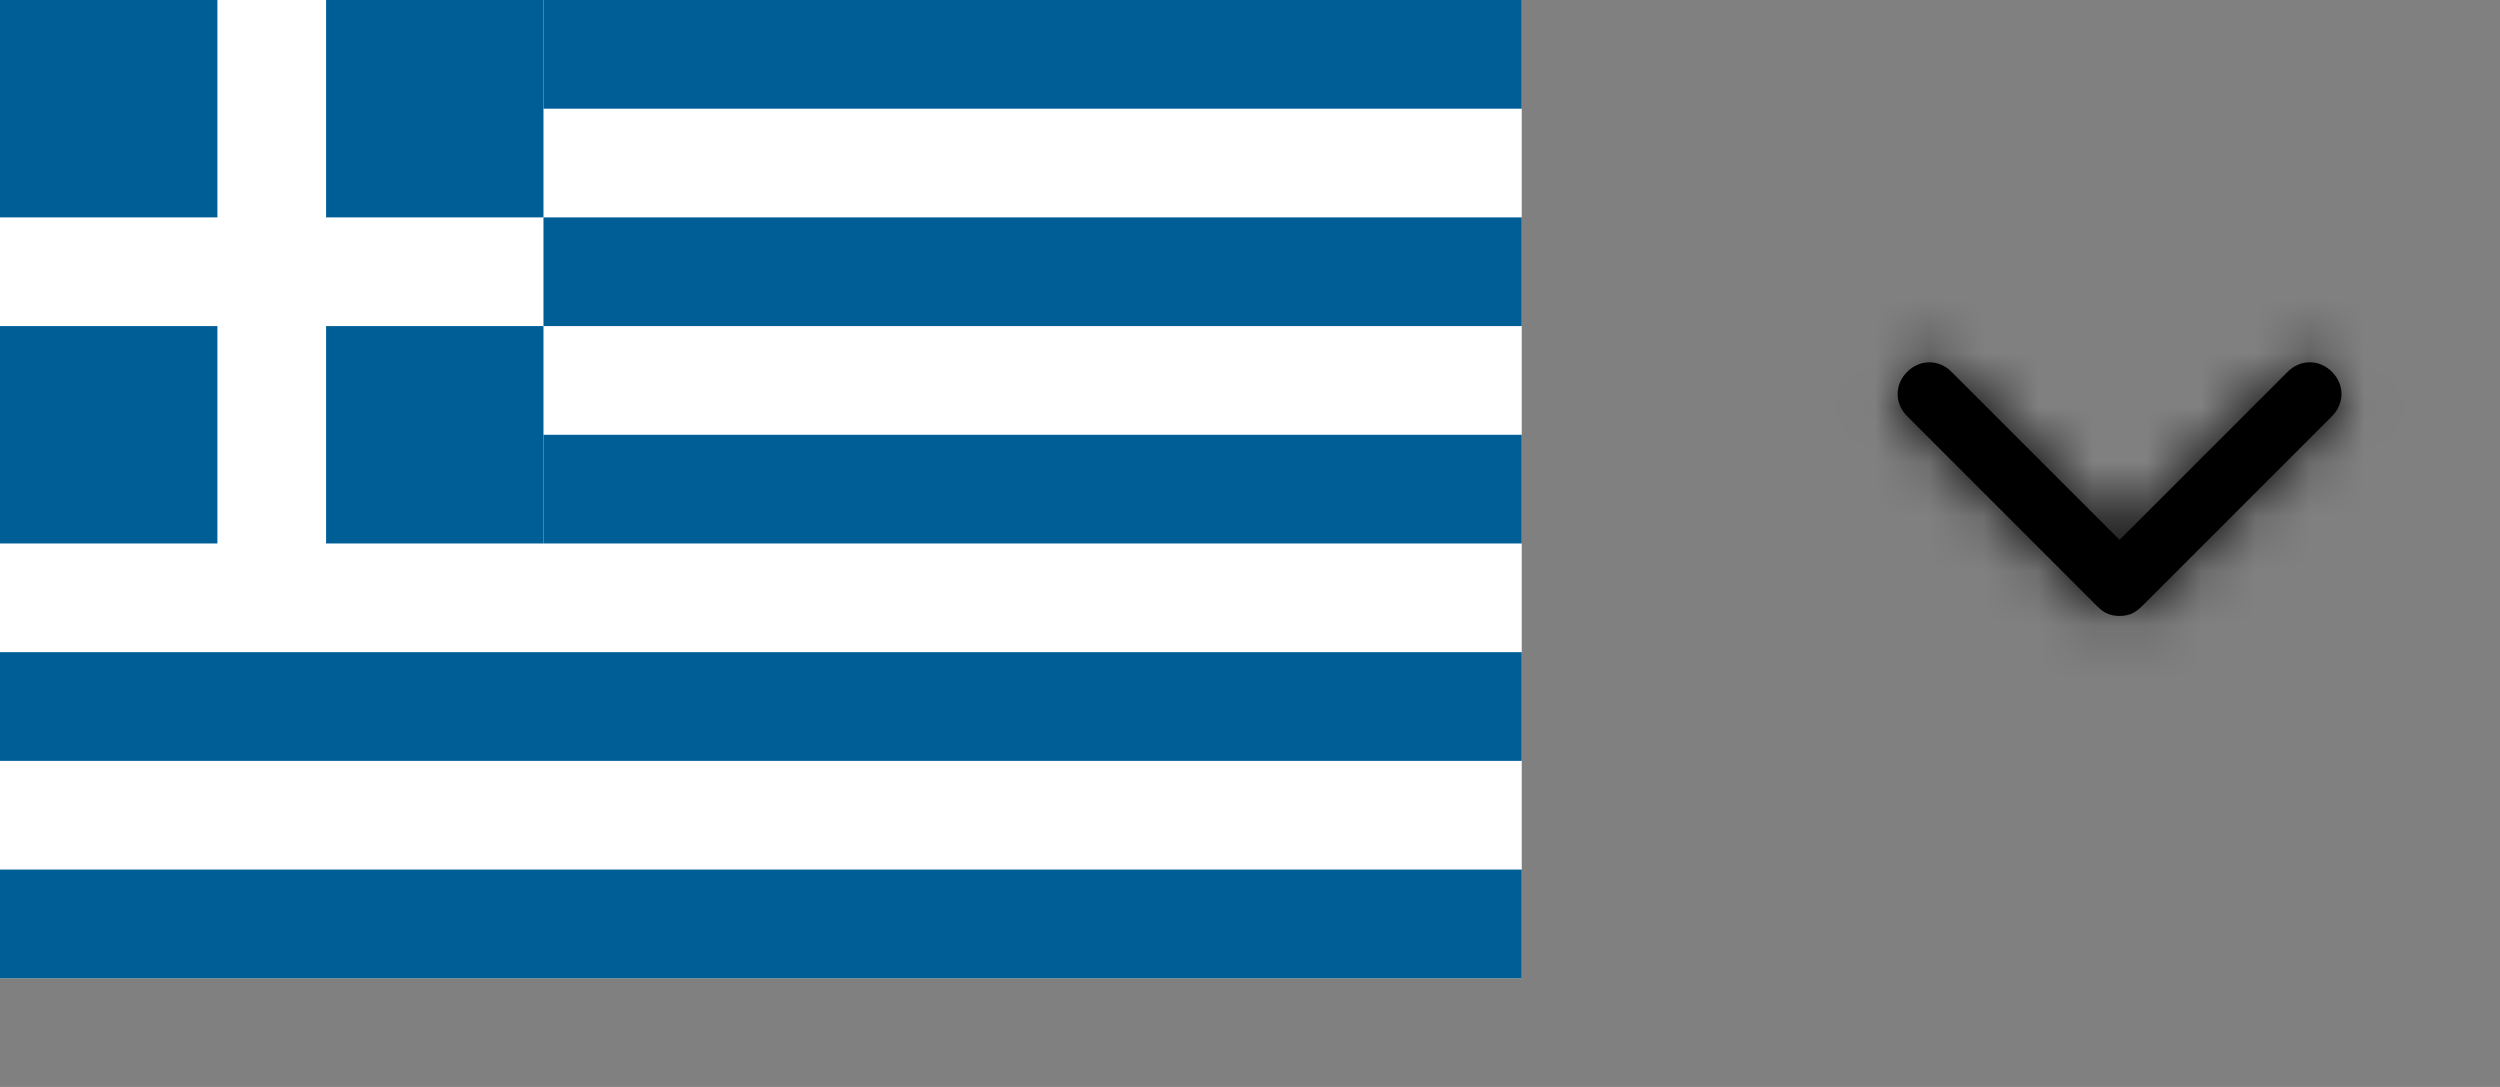 <svg width="46" height="20" viewBox="0 0 46 20" fill="none" xmlns="http://www.w3.org/2000/svg">
<rect x="0" y="0" width="46" height="20" fill="#808080" stroke="none"/>
<path d="M42.908 7.658L39.408 11.158C39.292 11.275 39.175 11.333 39 11.333C38.825 11.333 38.708 11.275 38.592 11.158L35.092 7.658C34.858 7.425 34.858 7.075 35.092 6.842C35.325 6.608 35.675 6.608 35.908 6.842L39 9.933L42.092 6.842C42.325 6.608 42.675 6.608 42.908 6.842C43.142 7.075 43.142 7.425 42.908 7.658Z" fill="black"/>
<mask id="mask0" mask-type="alpha" maskUnits="userSpaceOnUse" x="34" y="6" width="10" height="6">
<path d="M42.908 7.658L39.408 11.158C39.292 11.275 39.175 11.333 39 11.333C38.825 11.333 38.708 11.275 38.592 11.158L35.092 7.658C34.858 7.425 34.858 7.075 35.092 6.842C35.325 6.608 35.675 6.608 35.908 6.842L39 9.933L42.092 6.842C42.325 6.608 42.675 6.608 42.908 6.842C43.142 7.075 43.142 7.425 42.908 7.658Z" fill="white"/>
</mask>
<g mask="url(#mask0)">
<path fill-rule="evenodd" clip-rule="evenodd" d="M32 2H46V16H32V2Z" fill="black"/>
</g>
<rect width="28" height="18" fill="white"/>
<rect width="4" height="4" fill="#005E96"/>
<rect x="6" width="4" height="4" fill="#005E96"/>
<rect x="6" y="6" width="4" height="4" fill="#005E96"/>
<rect y="6" width="4" height="4" fill="#005E96"/>
<path fill-rule="evenodd" clip-rule="evenodd" d="M28 0H10V2H28" fill="#005E96"/>
<path fill-rule="evenodd" clip-rule="evenodd" d="M28 4V6H10V4H28Z" fill="#005E96"/>
<path fill-rule="evenodd" clip-rule="evenodd" d="M28 8H10V10H28V8Z" fill="#005E96"/>
<path fill-rule="evenodd" clip-rule="evenodd" d="M28 12V14H0V12H28Z" fill="#005E96"/>
<path fill-rule="evenodd" clip-rule="evenodd" d="M28 16V18H0V16H28Z" fill="#005E96"/>
</svg>
